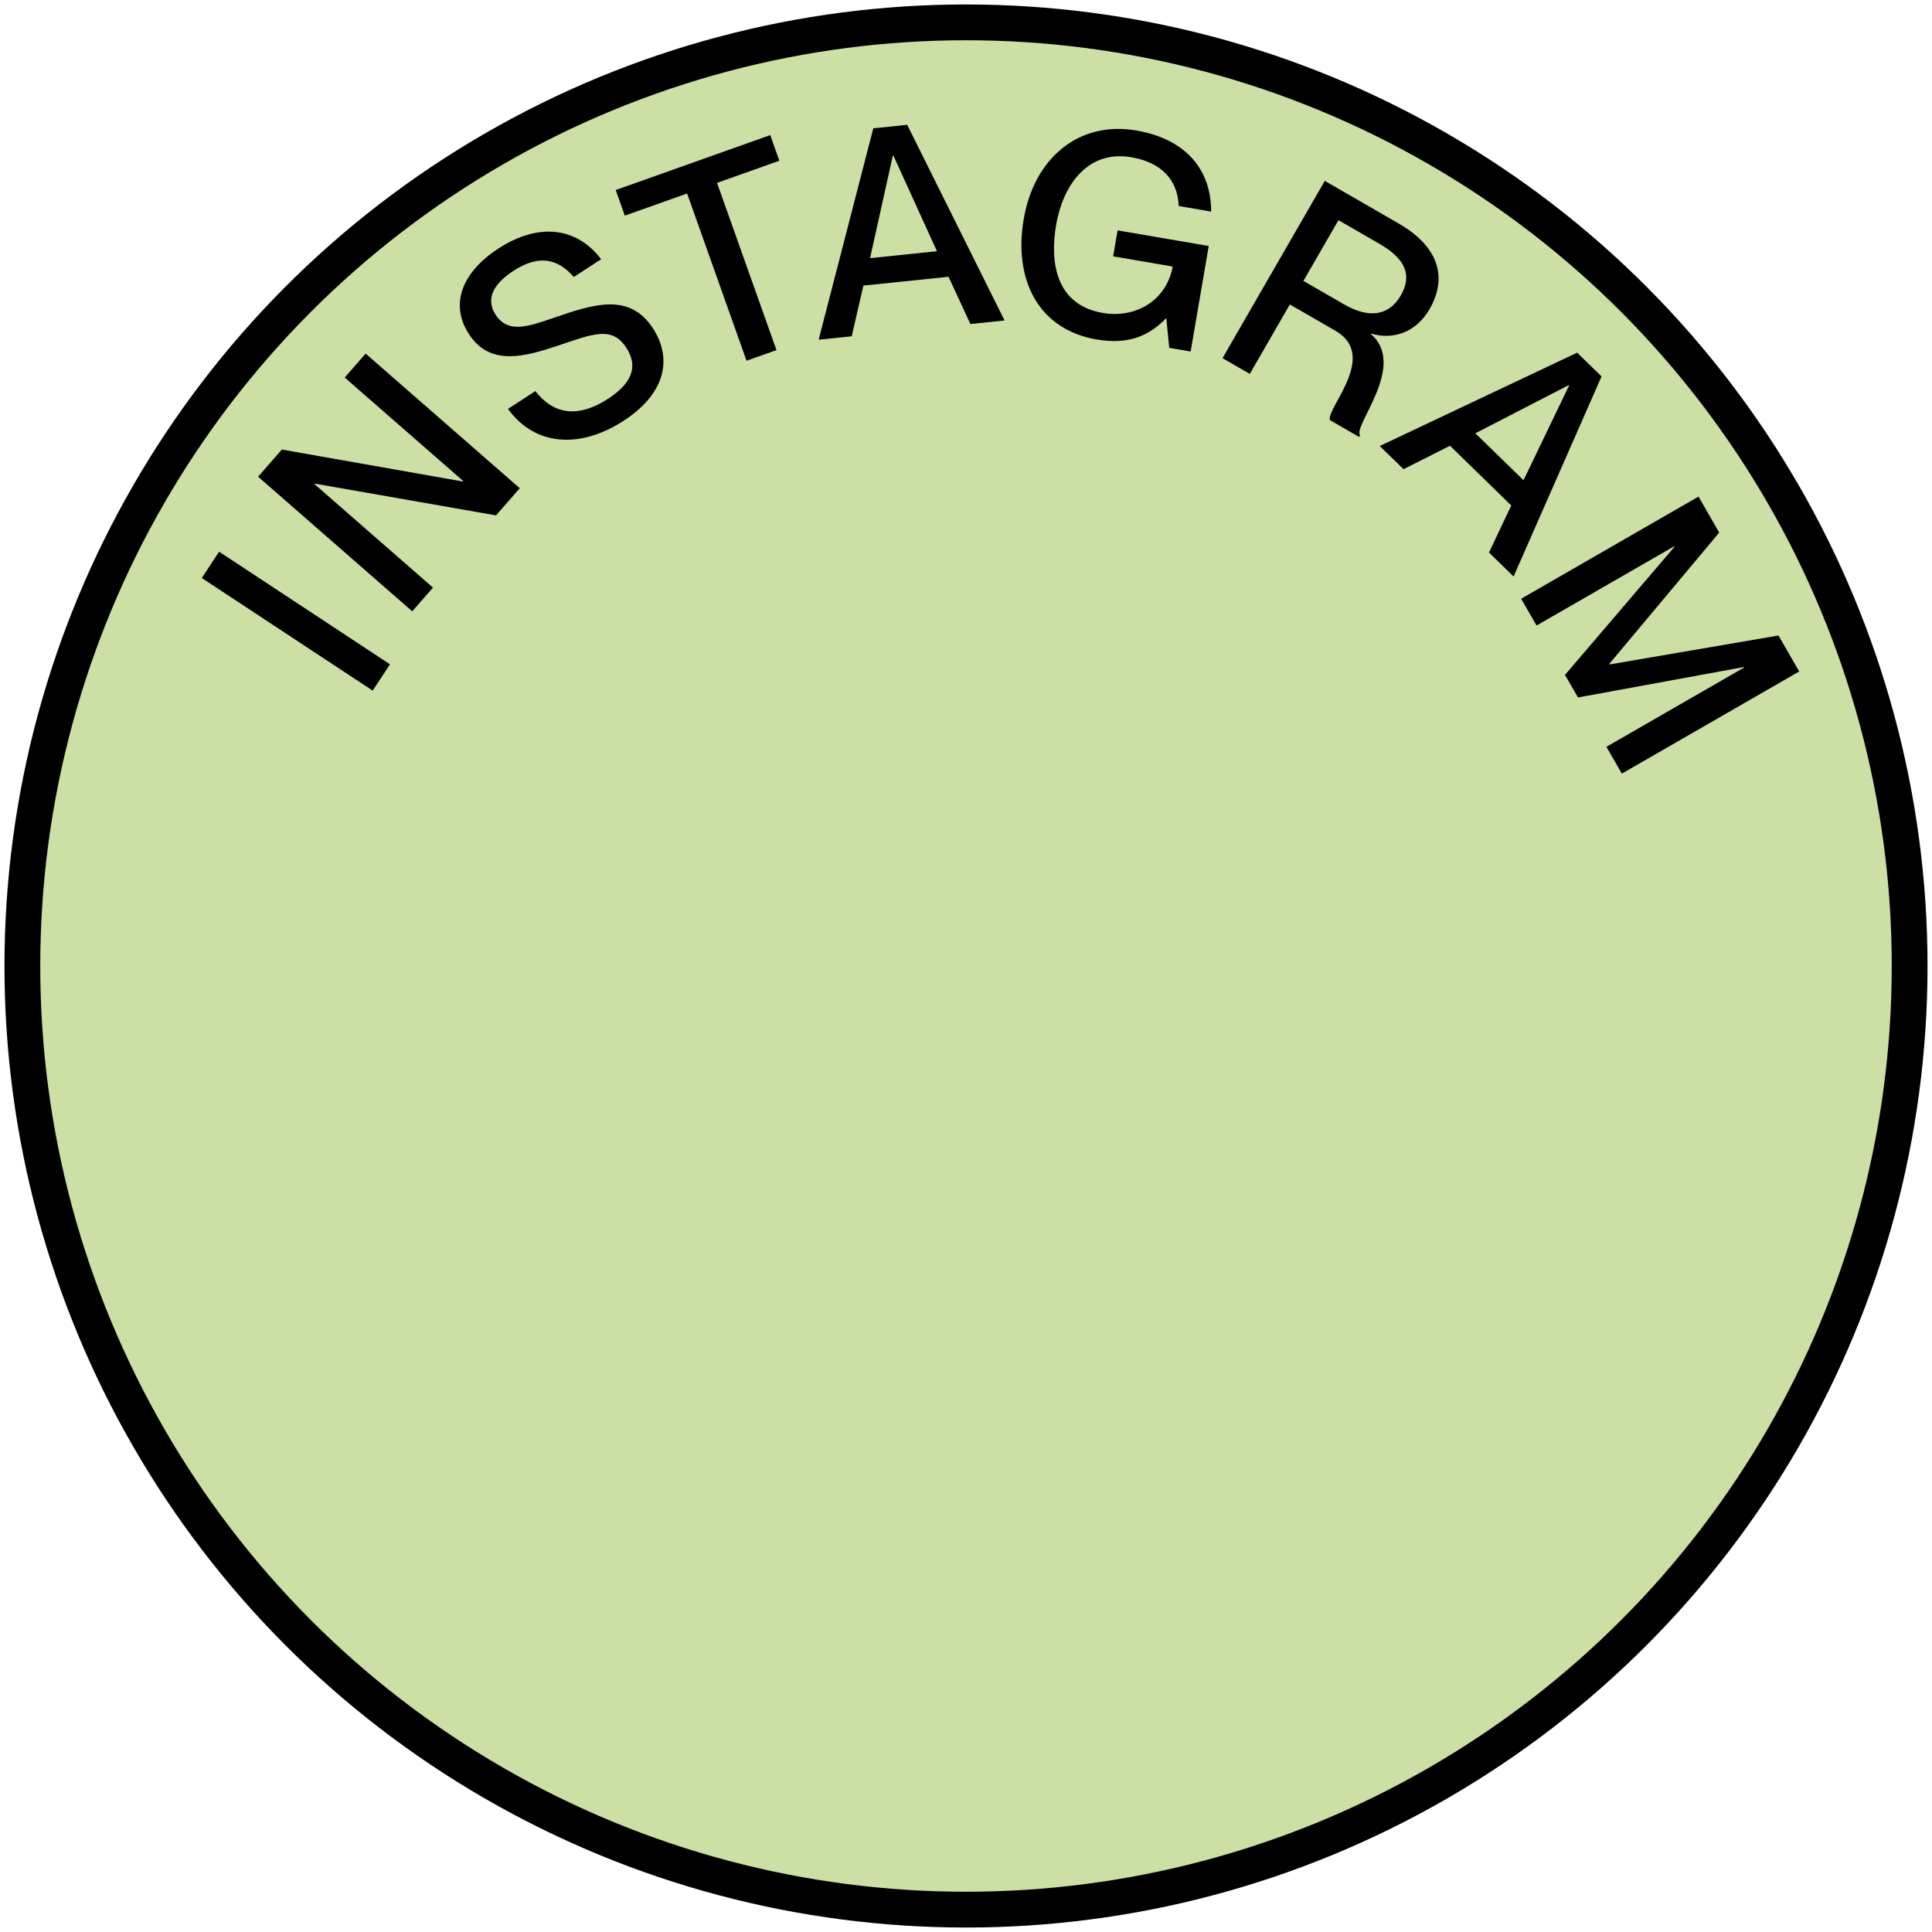 <svg  viewBox="0 0 216 216" fill="none" xmlns="http://www.w3.org/2000/svg">
<circle cx="108" cy="108" r="105.5" fill="#CCDFA4" stroke="black" stroke-width="4"/>
<path d="M43.602 74.272L41.664 77.211L22.561 64.62L24.497 61.681L43.602 74.272Z" fill="black"/>
<path d="M48.406 65.695L46.09 68.346L28.857 53.296L31.509 50.259L51.754 53.834L51.796 53.786L38.54 42.209L40.877 39.533L58.11 54.584L55.457 57.621L35.192 54.069L35.15 54.118L48.406 65.695Z" fill="black"/>
<path d="M69.721 47.042C64.866 50.2 59.819 49.894 56.795 45.715L59.853 43.726C61.743 46.161 64.406 46.911 68.001 44.573C71.086 42.566 71.152 40.615 70.018 38.871C68.43 36.43 66.326 37.302 62.263 38.685C58.735 39.834 54.807 41.014 52.435 37.366C50.271 34.04 51.608 30.46 55.739 27.774C60.112 24.93 64.403 25.307 67.21 28.978L64.152 30.967C62.33 28.869 60.196 28.463 57.406 30.278C54.991 31.848 54.333 33.536 55.415 35.199C56.811 37.345 59.119 36.492 61.988 35.505C66.301 34.036 70.364 32.653 72.998 36.704C75.144 40.003 74.523 43.919 69.721 47.042Z" fill="black"/>
<path d="M86.809 39.14L83.463 40.329L76.82 21.634L69.854 24.109L68.836 21.245L86.114 15.105L87.132 17.97L80.166 20.445L86.809 39.14Z" fill="black"/>
<path d="M95.219 37.599L91.526 37.981L97.637 14.346L101.425 13.954L112.311 35.829L108.492 36.225L106.047 30.944L96.53 31.93L95.219 37.599ZM99.819 17.402L97.274 28.861L104.754 28.086L99.883 17.395L99.819 17.402Z" fill="black"/>
<path d="M122.599 37.952C116.102 36.837 113.287 31.29 114.456 24.477C115.618 17.696 120.594 13.485 127.028 14.588C132.863 15.588 135.418 19.241 135.408 23.655L131.781 23.033C131.669 20.091 129.826 18.152 126.483 17.579C121.499 16.724 118.807 20.873 118.083 25.099C117.353 29.357 118.035 34.085 123.302 34.988C127.024 35.626 130.432 33.548 131.108 29.8L124.453 28.659L124.95 25.758L135.138 27.504L133.115 39.3L130.718 38.889L130.402 35.621L130.339 35.61C128.367 37.642 126.037 38.541 122.599 37.952Z" fill="black"/>
<path d="M139.728 41.801L136.679 40.043L148.112 20.224L156.372 24.988C160.751 27.515 161.924 30.925 159.814 34.584C158.359 37.106 155.779 38.056 153.301 37.292L153.269 37.348C157.375 40.861 151.175 47.703 152.064 48.659L151.952 48.853L148.681 46.966C148.274 45.623 154.156 39.78 149.306 36.982L144.205 34.04L139.728 41.801ZM145.724 31.407L150.27 34.029C153.07 35.644 155.298 35.304 156.609 33.031C157.84 30.897 157.292 29.029 154.243 27.27L149.642 24.616L145.724 31.407Z" fill="black"/>
<path d="M156.918 52.456L154.26 49.864L176.329 39.428L179.055 42.087L169.22 64.454L166.471 61.773L168.962 56.515L162.112 49.834L156.918 52.456ZM175.379 43.061L164.946 48.441L170.33 53.691L175.425 43.105L175.379 43.061Z" fill="black"/>
<path d="M171.791 69.935L170.066 66.94L189.894 55.522L192.209 59.543L179.914 74.23L179.946 74.286L198.836 71.051L201.152 75.072L181.325 86.49L179.6 83.495L194.991 74.632L194.959 74.577L176.422 77.977L174.969 75.454L187.213 61.128L187.181 61.072L171.791 69.935Z" fill="black"/>
</svg>
